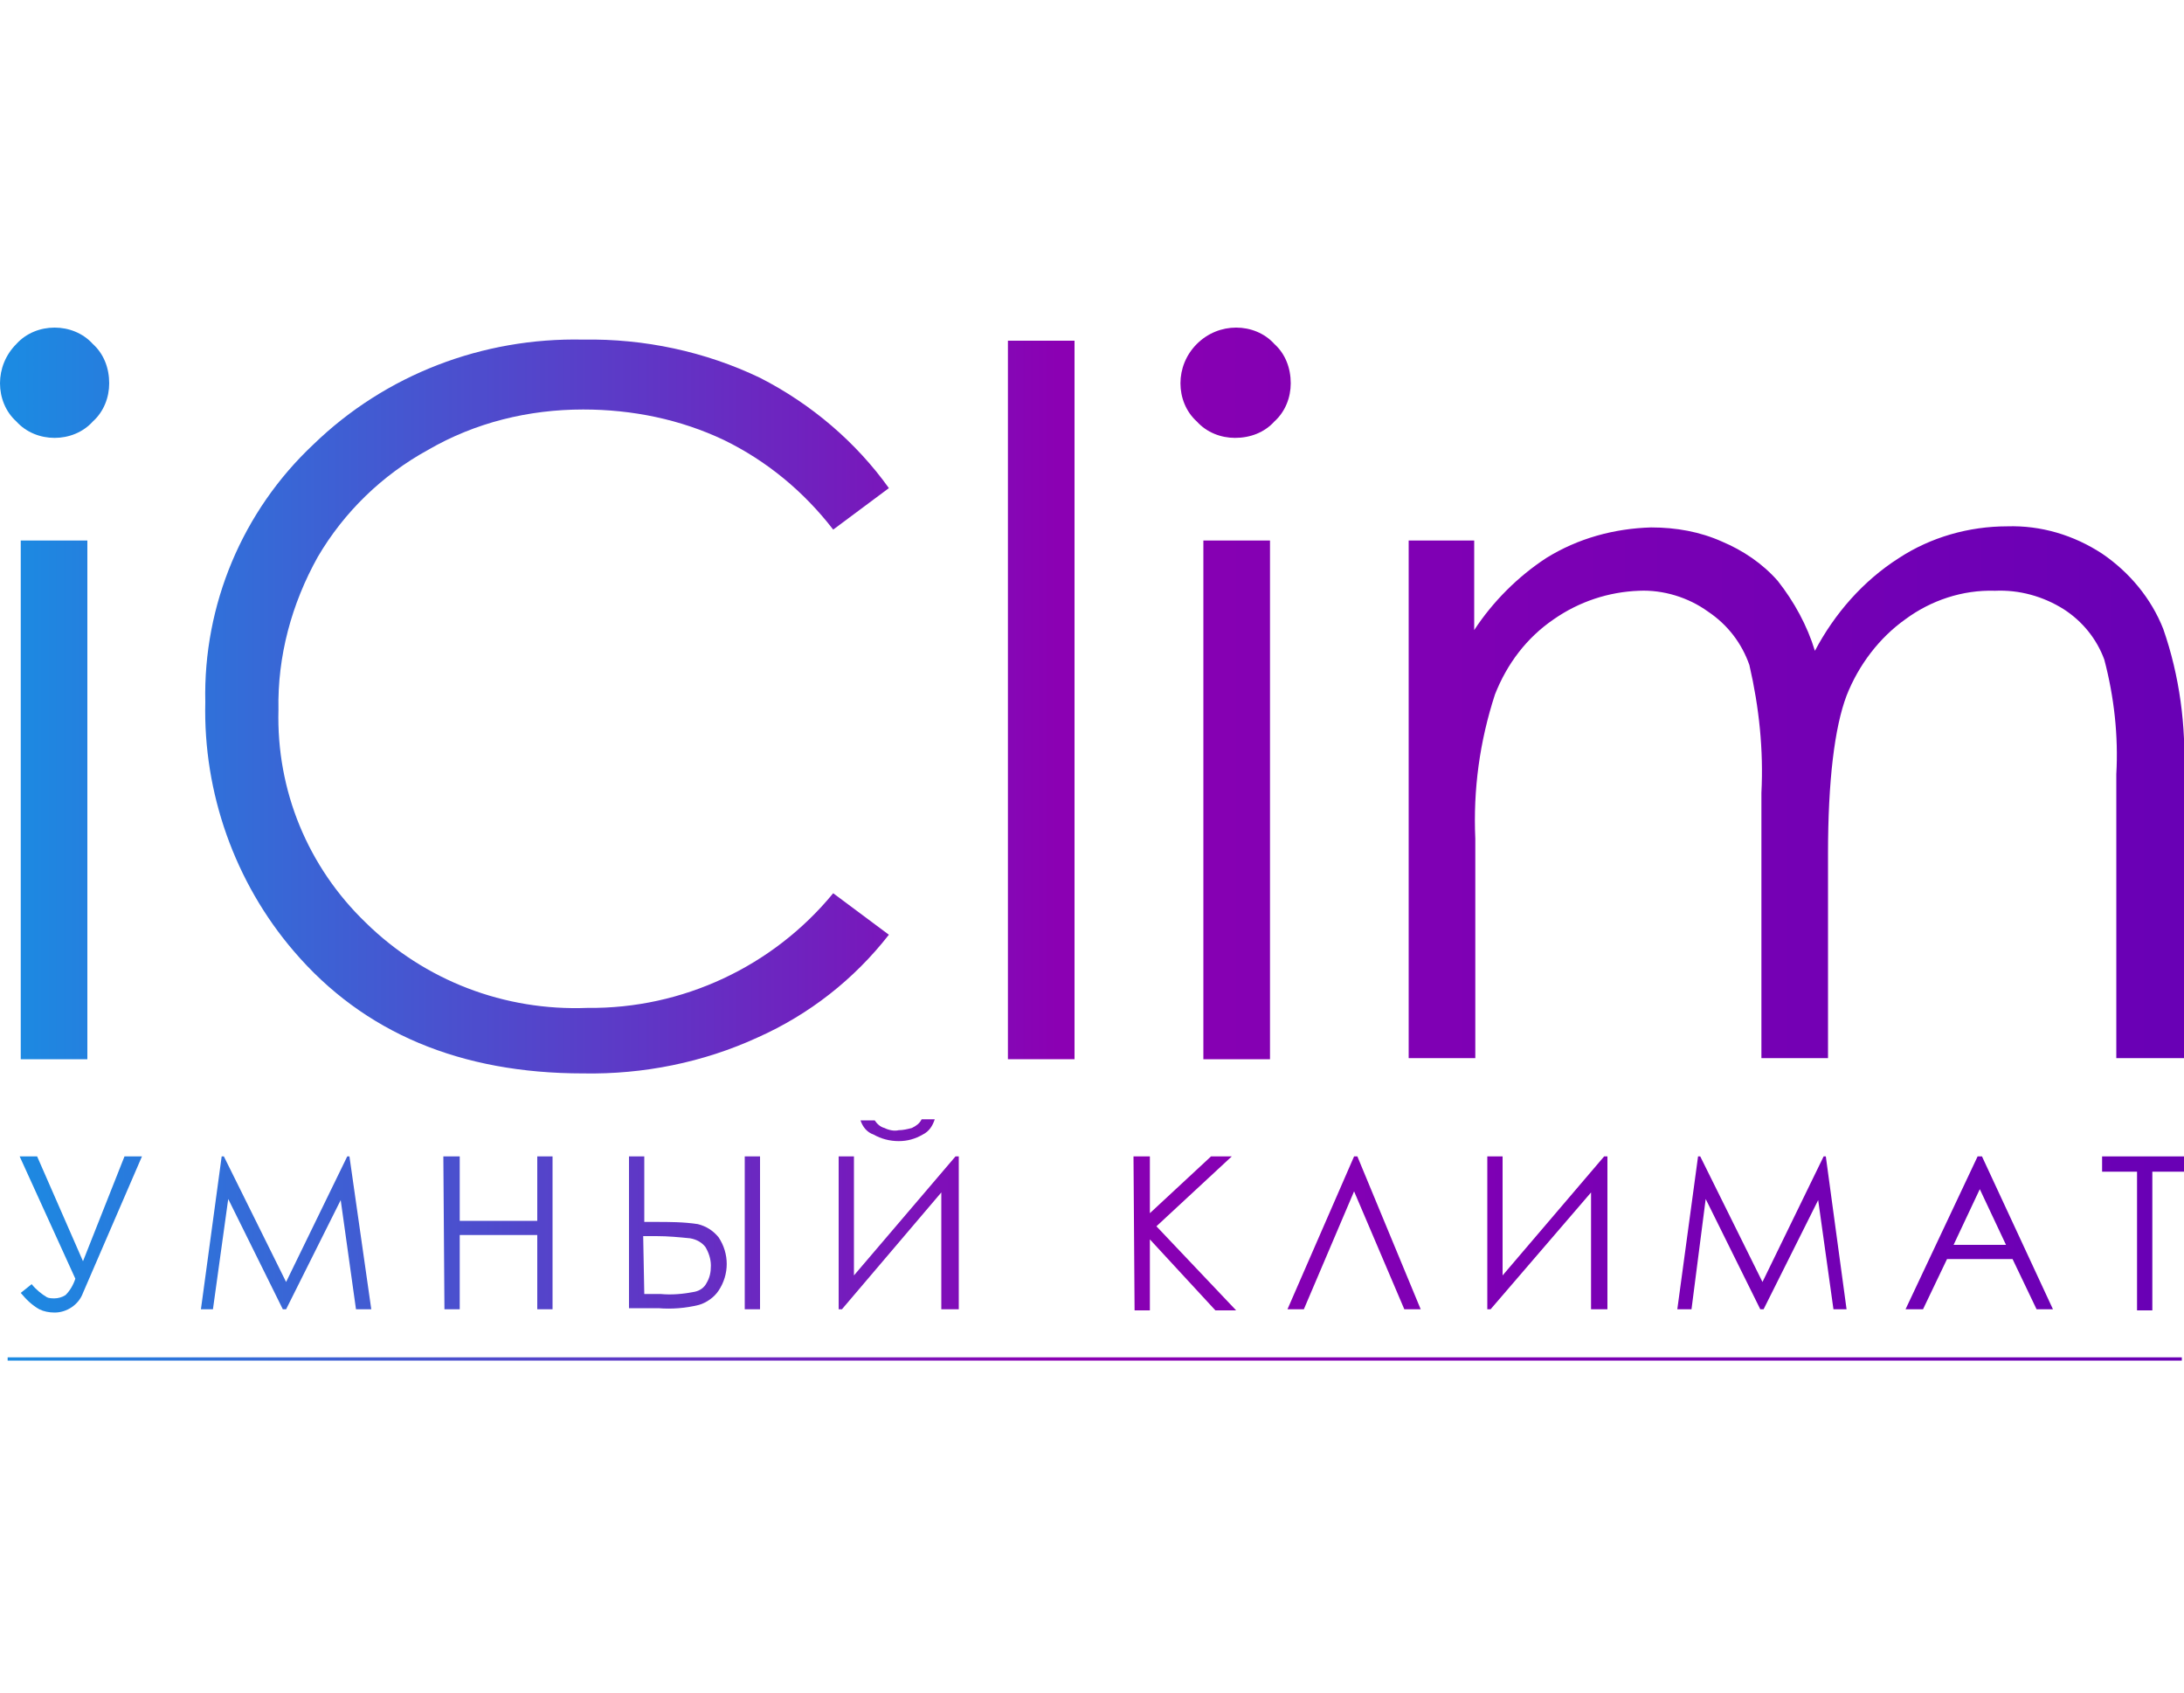 <svg width="200" height="155" fill="none" xmlns="http://www.w3.org/2000/svg"><g clip-path="url(#a)"><path d="M199.8 124.301H.7v.3h199.1v-.3Z" fill="url(#b)"/><path d="M5 30c1.3 0 2.6.5 3.5 1.5 1 .9 1.5 2.2 1.5 3.6 0 1.3-.5 2.6-1.5 3.5-.9 1-2.2 1.5-3.5 1.5-1.3 0-2.6-.5-3.5-1.5-1-.9-1.5-2.2-1.5-3.5 0-1.3.5-2.6 1.5-3.6.9-1 2.2-1.5 3.5-1.5ZM1.9 49.5H8V97H1.9V49.5Z" fill="url(#c)"/><path d="m81.4 44.7-5.1 3.8c-2.7-3.5-6.1-6.3-10-8.2-4-1.9-8.4-2.8-12.9-2.8-5 0-9.9 1.2-14.2 3.7-4.2 2.3-7.7 5.7-10.1 9.8-2.4 4.3-3.7 9.1-3.6 14-.2 7.4 2.7 14.4 8 19.5 5.4 5.3 12.7 8.1 20.3 7.8 8.7.1 17-3.8 22.5-10.5l5.1 3.8c-3.2 4.1-7.3 7.3-12 9.4-5 2.3-10.5 3.4-16 3.3-11.2 0-20.1-3.7-26.5-11.2-5.4-6.3-8.3-14.5-8.1-22.8-.2-8.9 3.4-17.5 9.9-23.6 6.6-6.4 15.5-9.8 24.7-9.6 5.6-.1 11.2 1.1 16.2 3.5 4.7 2.4 8.8 5.9 11.8 10.1Z" fill="url(#d)"/><path d="M92.3 31.2h6.1V97h-6.1V31.2Z" fill="url(#e)"/><path d="M113.199 30c1.3 0 2.6.5 3.5 1.5 1 .9 1.5 2.2 1.5 3.6 0 1.3-.5 2.6-1.5 3.5-.9 1-2.199 1.5-3.599 1.5-1.3 0-2.6-.5-3.5-1.5-1-.9-1.5-2.2-1.5-3.5 0-1.3.5-2.6 1.5-3.6s2.299-1.5 3.599-1.5Zm-3 19.5h6.101V97h-6.101V49.5Z" fill="url(#f)"/><path d="M128.9 49.5h6.1v8.2c1.7-2.6 4.001-4.9 6.601-6.6 2.9-1.8 6.199-2.7 9.599-2.8 2.3 0 4.5.4 6.5 1.3 1.9.8 3.701 2 5.101 3.6 1.5 1.9 2.699 4.1 3.399 6.4 1.8-3.4 4.4-6.4 7.7-8.5 2.9-1.9 6.401-2.9 9.901-2.9 3.1-.1 6.099.8 8.699 2.5 2.5 1.7 4.501 4.1 5.601 6.9 1.5 4.3 2.099 8.9 1.899 13.4v25.9h-6.199v-26c.2-3.5-.201-7.1-1.101-10.5-.7-1.9-2-3.5-3.7-4.6-1.9-1.2-4.1-1.8-6.3-1.7-3-.1-5.9.9-8.2 2.6-2.4 1.7-4.299 4.2-5.399 7-1.1 2.9-1.701 7.8-1.701 14.5v18.7h-6.099V72.6c.2-3.9-.201-7.8-1.101-11.7-.7-2-2-3.7-3.8-4.9-1.8-1.3-4.099-2-6.299-1.9-2.8.1-5.5 1-7.8 2.6-2.5 1.7-4.301 4.1-5.401 6.9-1.4 4.3-1.999 8.7-1.799 13.2v20.1H129V49.5h-.1Z" fill="url(#g)"/><path d="M1.8 105.9h1.6l4.2 9.6 3.8-9.6H13l-5.4 12.5c-.4 1.1-1.5 1.8-2.6 1.8-.5 0-1-.1-1.4-.3-.7-.4-1.2-.9-1.7-1.5l1-.8c.4.5.9.9 1.4 1.2.2.1.5.1.7.1.3 0 .7-.1 1-.3.4-.4.7-.9.9-1.5l-5.1-11.2Z" fill="url(#h)"/><path d="m18.4 119.9 1.9-14h.2l5.7 11.5 5.6-11.5h.2l2 14h-1.4l-1.4-10-5 10h-.3l-5-10.1-1.4 10.1h-1.1Z" fill="url(#i)"/><path d="M40.6 105.9h1.5v5.9h7.1v-5.9h1.4v14h-1.4v-6.8h-7.1v6.8h-1.4l-.1-14Z" fill="url(#j)"/><path d="M57.6 105.9H59v6h1c1.3 0 2.6 0 3.9.2.8.2 1.4.6 1.9 1.2 1 1.5 1 3.4 0 4.9-.4.6-1.1 1.1-1.8 1.3-1.2.3-2.5.4-3.7.3h-2.7v-13.9Zm1.4 12.6h1.5c1 .1 2.1 0 3.1-.2.5-.1.9-.4 1.1-.8.3-.5.4-1 .4-1.6 0-.6-.2-1.2-.5-1.7-.3-.4-.8-.7-1.4-.8-1-.1-2-.2-3.1-.2h-1.2l.1 5.3Zm9.2-12.6h1.4v14h-1.4v-14Z" fill="url(#k)"/><path d="M87.7 119.9h-1.5v-10.7l-9.1 10.7h-.3v-14h1.4v10.9l9.3-10.9h.3v14h-.1Zm-8.9-17.3h1.3c.2.3.5.6.9.7.4.2.9.3 1.3.2.4 0 .8-.1 1.2-.2.4-.2.7-.4.9-.8h1.2c-.2.6-.5 1.1-1.1 1.4-.7.4-1.4.6-2.2.6-.8 0-1.6-.2-2.3-.6-.6-.2-1-.7-1.2-1.3Z" fill="url(#l)"/><path d="M103.8 105.9h1.5v5.2l5.6-5.2h1.9l-6.9 6.4 7.3 7.7h-1.9l-6-6.5v6.5h-1.4l-.1-14.1Z" fill="url(#m)"/><path d="M130.101 119.9h-1.5L124 109.1l-4.6 10.8h-1.5l6.1-14h.301l5.8 14Z" fill="url(#n)"/><path d="M147.2 119.9h-1.5v-10.7l-9.2 10.7h-.3v-14h1.4v10.9l9.3-10.9h.3v14Z" fill="url(#o)"/><path d="m153.6 119.9 1.9-14h.199l5.7 11.5L167 105.9h.199l1.901 14h-1.201l-1.399-10-5 10h-.301l-5-10.1-1.3 10.1H153.6Z" fill="url(#p)"/><path d="m181.5 105.9 6.5 14h-1.5l-2.2-4.6h-6l-2.2 4.6h-1.6l6.6-14h.4Zm-.2 3-2.4 5.1h4.8l-2.4-5.1Z" fill="url(#q)"/><path d="M192.5 107.3v-1.4h7.7v1.4h-3.1V120h-1.4v-12.7h-3.2Z" fill="url(#r)"/></g><defs><linearGradient id="k" x1="1.351" y1="112.91" x2="197.796" y2="112.91" gradientUnits="userSpaceOnUse"><stop stop-color="#1C8AE2"/><stop offset=".486" stop-color="#8B00B3"/><stop offset="1" stop-color="#6900B5"/></linearGradient><linearGradient id="b" x1="1.352" y1="124.481" x2="197.797" y2="124.481" gradientUnits="userSpaceOnUse"><stop stop-color="#1C8AE2"/><stop offset=".486" stop-color="#8B00B3"/><stop offset="1" stop-color="#6900B5"/></linearGradient><linearGradient id="d" x1="1.352" y1="64.815" x2="197.796" y2="64.815" gradientUnits="userSpaceOnUse"><stop stop-color="#1C8AE2"/><stop offset=".486" stop-color="#8B00B3"/><stop offset="1" stop-color="#6900B5"/></linearGradient><linearGradient id="e" x1="1.354" y1="64.074" x2="197.794" y2="64.074" gradientUnits="userSpaceOnUse"><stop stop-color="#1C8AE2"/><stop offset=".486" stop-color="#8B00B3"/><stop offset="1" stop-color="#6900B5"/></linearGradient><linearGradient id="f" x1="1.353" y1="63.462" x2="197.795" y2="63.462" gradientUnits="userSpaceOnUse"><stop stop-color="#1C8AE2"/><stop offset=".486" stop-color="#8B00B3"/><stop offset="1" stop-color="#6900B5"/></linearGradient><linearGradient id="g" x1="1.352" y1="72.611" x2="197.797" y2="72.611" gradientUnits="userSpaceOnUse"><stop stop-color="#1C8AE2"/><stop offset=".486" stop-color="#8B00B3"/><stop offset="1" stop-color="#6900B5"/></linearGradient><linearGradient id="h" x1="1.352" y1="113.084" x2="197.796" y2="113.084" gradientUnits="userSpaceOnUse"><stop stop-color="#1C8AE2"/><stop offset=".486" stop-color="#8B00B3"/><stop offset="1" stop-color="#6900B5"/></linearGradient><linearGradient id="i" x1="1.352" y1="112.93" x2="197.798" y2="112.93" gradientUnits="userSpaceOnUse"><stop stop-color="#1C8AE2"/><stop offset=".486" stop-color="#8B00B3"/><stop offset="1" stop-color="#6900B5"/></linearGradient><linearGradient id="j" x1="1.351" y1="112.91" x2="197.796" y2="112.91" gradientUnits="userSpaceOnUse"><stop stop-color="#1C8AE2"/><stop offset=".486" stop-color="#8B00B3"/><stop offset="1" stop-color="#6900B5"/></linearGradient><linearGradient id="c" x1="1.352" y1="63.462" x2="197.797" y2="63.462" gradientUnits="userSpaceOnUse"><stop stop-color="#1C8AE2"/><stop offset=".486" stop-color="#8B00B3"/><stop offset="1" stop-color="#6900B5"/></linearGradient><linearGradient id="l" x1="1.352" y1="111.235" x2="197.796" y2="111.235" gradientUnits="userSpaceOnUse"><stop stop-color="#1C8AE2"/><stop offset=".486" stop-color="#8B00B3"/><stop offset="1" stop-color="#6900B5"/></linearGradient><linearGradient id="m" x1="1.353" y1="112.91" x2="197.795" y2="112.91" gradientUnits="userSpaceOnUse"><stop stop-color="#1C8AE2"/><stop offset=".486" stop-color="#8B00B3"/><stop offset="1" stop-color="#6900B5"/></linearGradient><linearGradient id="n" x1="1.35" y1="112.93" x2="197.798" y2="112.93" gradientUnits="userSpaceOnUse"><stop stop-color="#1C8AE2"/><stop offset=".486" stop-color="#8B00B3"/><stop offset="1" stop-color="#6900B5"/></linearGradient><linearGradient id="o" x1="1.352" y1="112.91" x2="197.797" y2="112.91" gradientUnits="userSpaceOnUse"><stop stop-color="#1C8AE2"/><stop offset=".486" stop-color="#8B00B3"/><stop offset="1" stop-color="#6900B5"/></linearGradient><linearGradient id="p" x1="1.351" y1="112.93" x2="197.796" y2="112.93" gradientUnits="userSpaceOnUse"><stop stop-color="#1C8AE2"/><stop offset=".486" stop-color="#8B00B3"/><stop offset="1" stop-color="#6900B5"/></linearGradient><linearGradient id="q" x1="1.352" y1="112.91" x2="197.797" y2="112.91" gradientUnits="userSpaceOnUse"><stop stop-color="#1C8AE2"/><stop offset=".486" stop-color="#8B00B3"/><stop offset="1" stop-color="#6900B5"/></linearGradient><linearGradient id="r" x1="1.353" y1="112.91" x2="197.797" y2="112.91" gradientUnits="userSpaceOnUse"><stop stop-color="#1C8AE2"/><stop offset=".486" stop-color="#8B00B3"/><stop offset="1" stop-color="#6900B5"/></linearGradient><clipPath id="a"><path fill="#fff" d="M0 0h200v155H0z"/></clipPath></defs></svg>